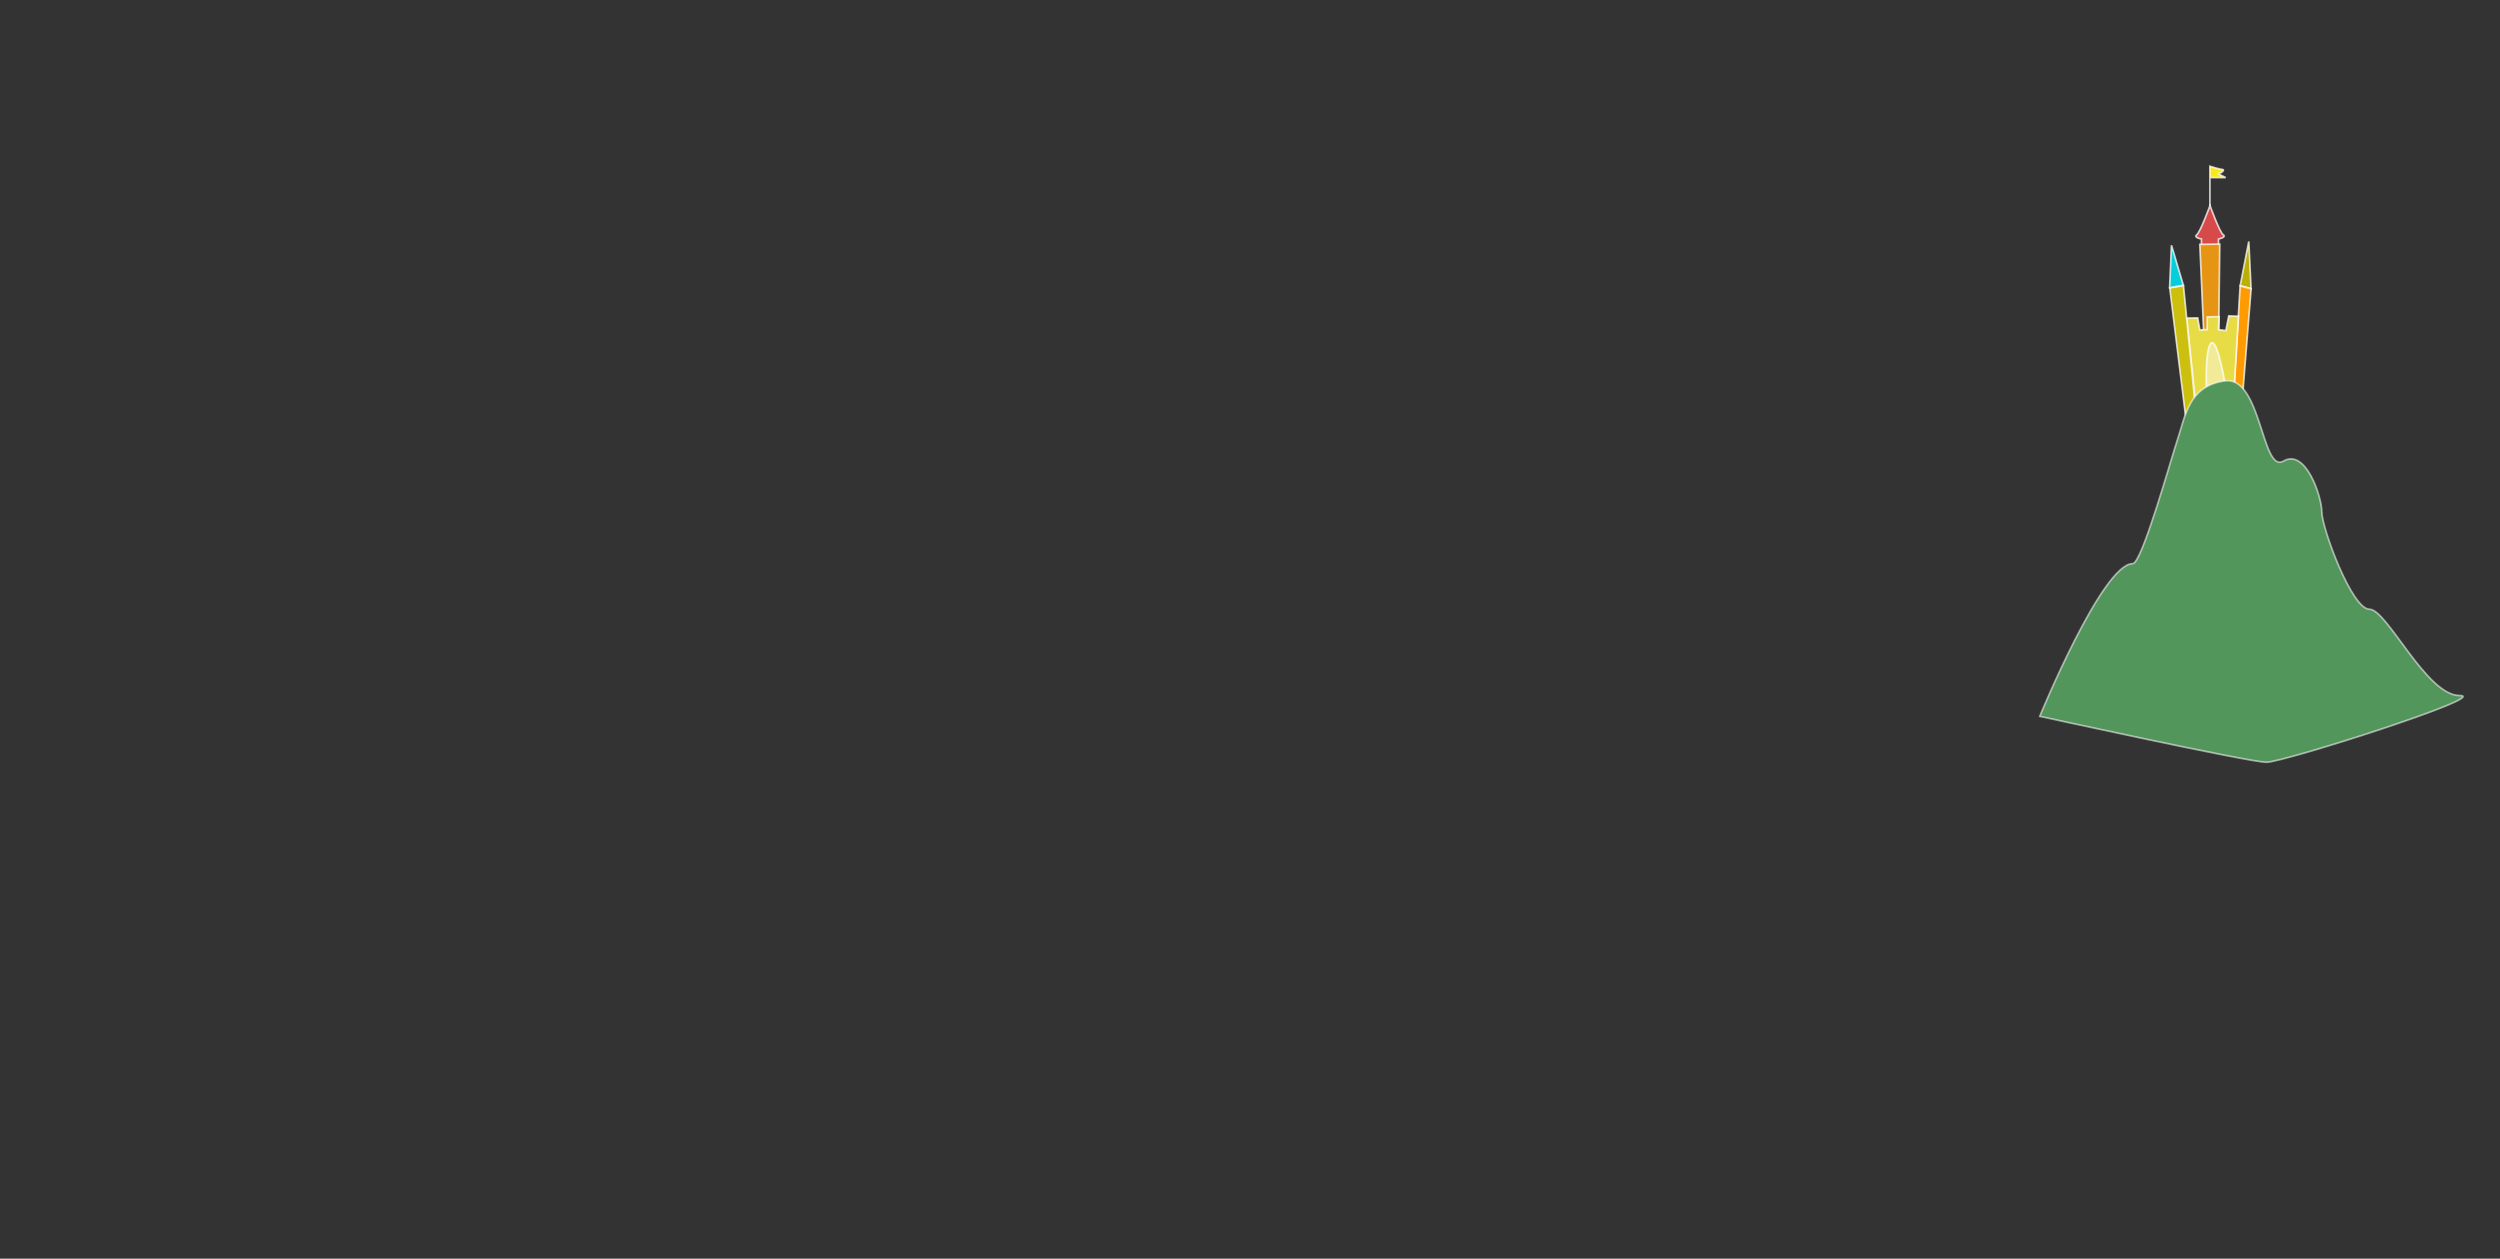 <?xml version="1.0" encoding="UTF-8" standalone="no"?>
<svg width="1440px" height="725px" viewBox="0 0 1440 725" version="1.1" xmlns="http://www.w3.org/2000/svg" xmlns:xlink="http://www.w3.org/1999/xlink" xmlns:sketch="http://www.bohemiancoding.com/sketch/ns">
    <rect x="0" y="0" width="1440" height="725" fill="#333333" stroke="none"/>
    <!-- Generator: Sketch 3.1 (8751) - http://www.bohemiancoding.com/sketch -->
    <title>fond</title>
    <desc>Created with Sketch.</desc>
    <defs></defs>
    <g id="Page-1" stroke="none" stroke-width="1" fill="none" fill-rule="evenodd" sketch:type="MSPage">
        <g id="fond" sketch:type="MSArtboardGroup" stroke="#FFFFFF">
            <g id="castle" sketch:type="MSLayerGroup" transform="translate(1250, 96)" stroke-opacity="0.74">
                <path d="M22.906,22.797 L22.906,7.978 L22.906,-0.216 C22.906,-0.216 28.937,1.648 30.279,1.648 C31.621,1.648 29.542,3.84 28.067,3.84 C26.592,3.84 32,6.295 32,6.295 C32,6.295 22.906,6.295 22.906,6.295" id="Path-1311" fill="#F8E81C" sketch:type="MSShapeGroup"></path>
                <path d="M22.966,22.409 C22.966,22.409 17.386,37.656 15.335,39.249 C13.285,40.841 18.032,41.676 18.032,41.676 L18.032,45.423 L27.847,45.423 L27.847,41.676 C27.847,41.676 32.683,40.705 30.581,39.249 C28.478,37.793 22.966,22.409 22.966,22.409 Z" id="Path-1310" fill="#D74A4A" sketch:type="MSShapeGroup"></path>
                <path d="M21.591,147.232 L17.105,44.755 L28.583,44.604 L27.374,144.972 L21.591,147.232 Z" id="Path-1309" fill="#E59513" sketch:type="MSShapeGroup"></path>
                <path d="M40.363,68.549 L45.307,43.083 L46.61,70.241 L40.363,68.549 Z" id="Path-1316" fill="#BBAE05" sketch:type="MSShapeGroup"></path>
                <path d="M36.557,131.606 L40.326,68.693 L46.637,70.346 L41.5,134.571 L36.557,131.606 Z" id="Path-1315" fill="#FF9A00" sketch:type="MSShapeGroup"></path>
                <path d="M16.452,153.215 L9.501,87.216 L15.872,87.114 L17.089,94.036 L21.318,93.834 L21.375,86.513 L28.211,86.414 L27.862,93.884 L32.093,94.388 L33.772,85.962 L39.391,86.162 L35.742,146.144 L16.452,153.215 Z" id="Path-1308" fill="#E8DC46" sketch:type="MSShapeGroup"></path>
                <path d="M11.686,166.189 C11.686,166.189 -0.268,69.833 -0.268,69.832 C-0.268,69.832 7.667,68.482 7.667,68.482 L16.607,159.919 L11.686,166.189 Z" id="Path-1312" fill="#CDBF0D" sketch:type="MSShapeGroup"></path>
                <path d="M-0.305,69.693 L0.771,45.293 L7.578,68.273 L-0.305,69.693 Z" id="Path-1313" fill="#07CDDA" sketch:type="MSShapeGroup"></path>
                <path d="M21.077,132.05 C21.077,132.05 19.657,105.349 23.537,101.72 C27.418,98.091 32.2,128.3 32.2,128.3 L21.077,132.05 Z" id="Path-1314" fill="#F1EB98" sketch:type="MSShapeGroup"></path>
            </g>
            <path d="M1174.9,412.598 C1174.9,412.598 1211.001,324.665 1228.444,324.665 C1233.729,324.665 1250.645,263.877 1253.997,253.947 C1258.806,239.701 1260.516,222.26 1281.571,219.391 C1302.626,216.521 1302.723,273.028 1315.343,265.581 C1327.964,258.134 1337.356,285.886 1337.356,294.87 C1337.356,303.854 1354.601,350.919 1364.791,350.919 C1374.981,350.919 1397.518,400.617 1416.683,400.617 C1435.847,400.617 1315.241,439.067 1305.516,439.067 C1295.791,439.067 1174.9,412.598 1174.9,412.598 Z" id="rocher" stroke-opacity="0.543" fill="#52965C" sketch:type="MSShapeGroup"></path>
        </g>
    </g>
</svg>
